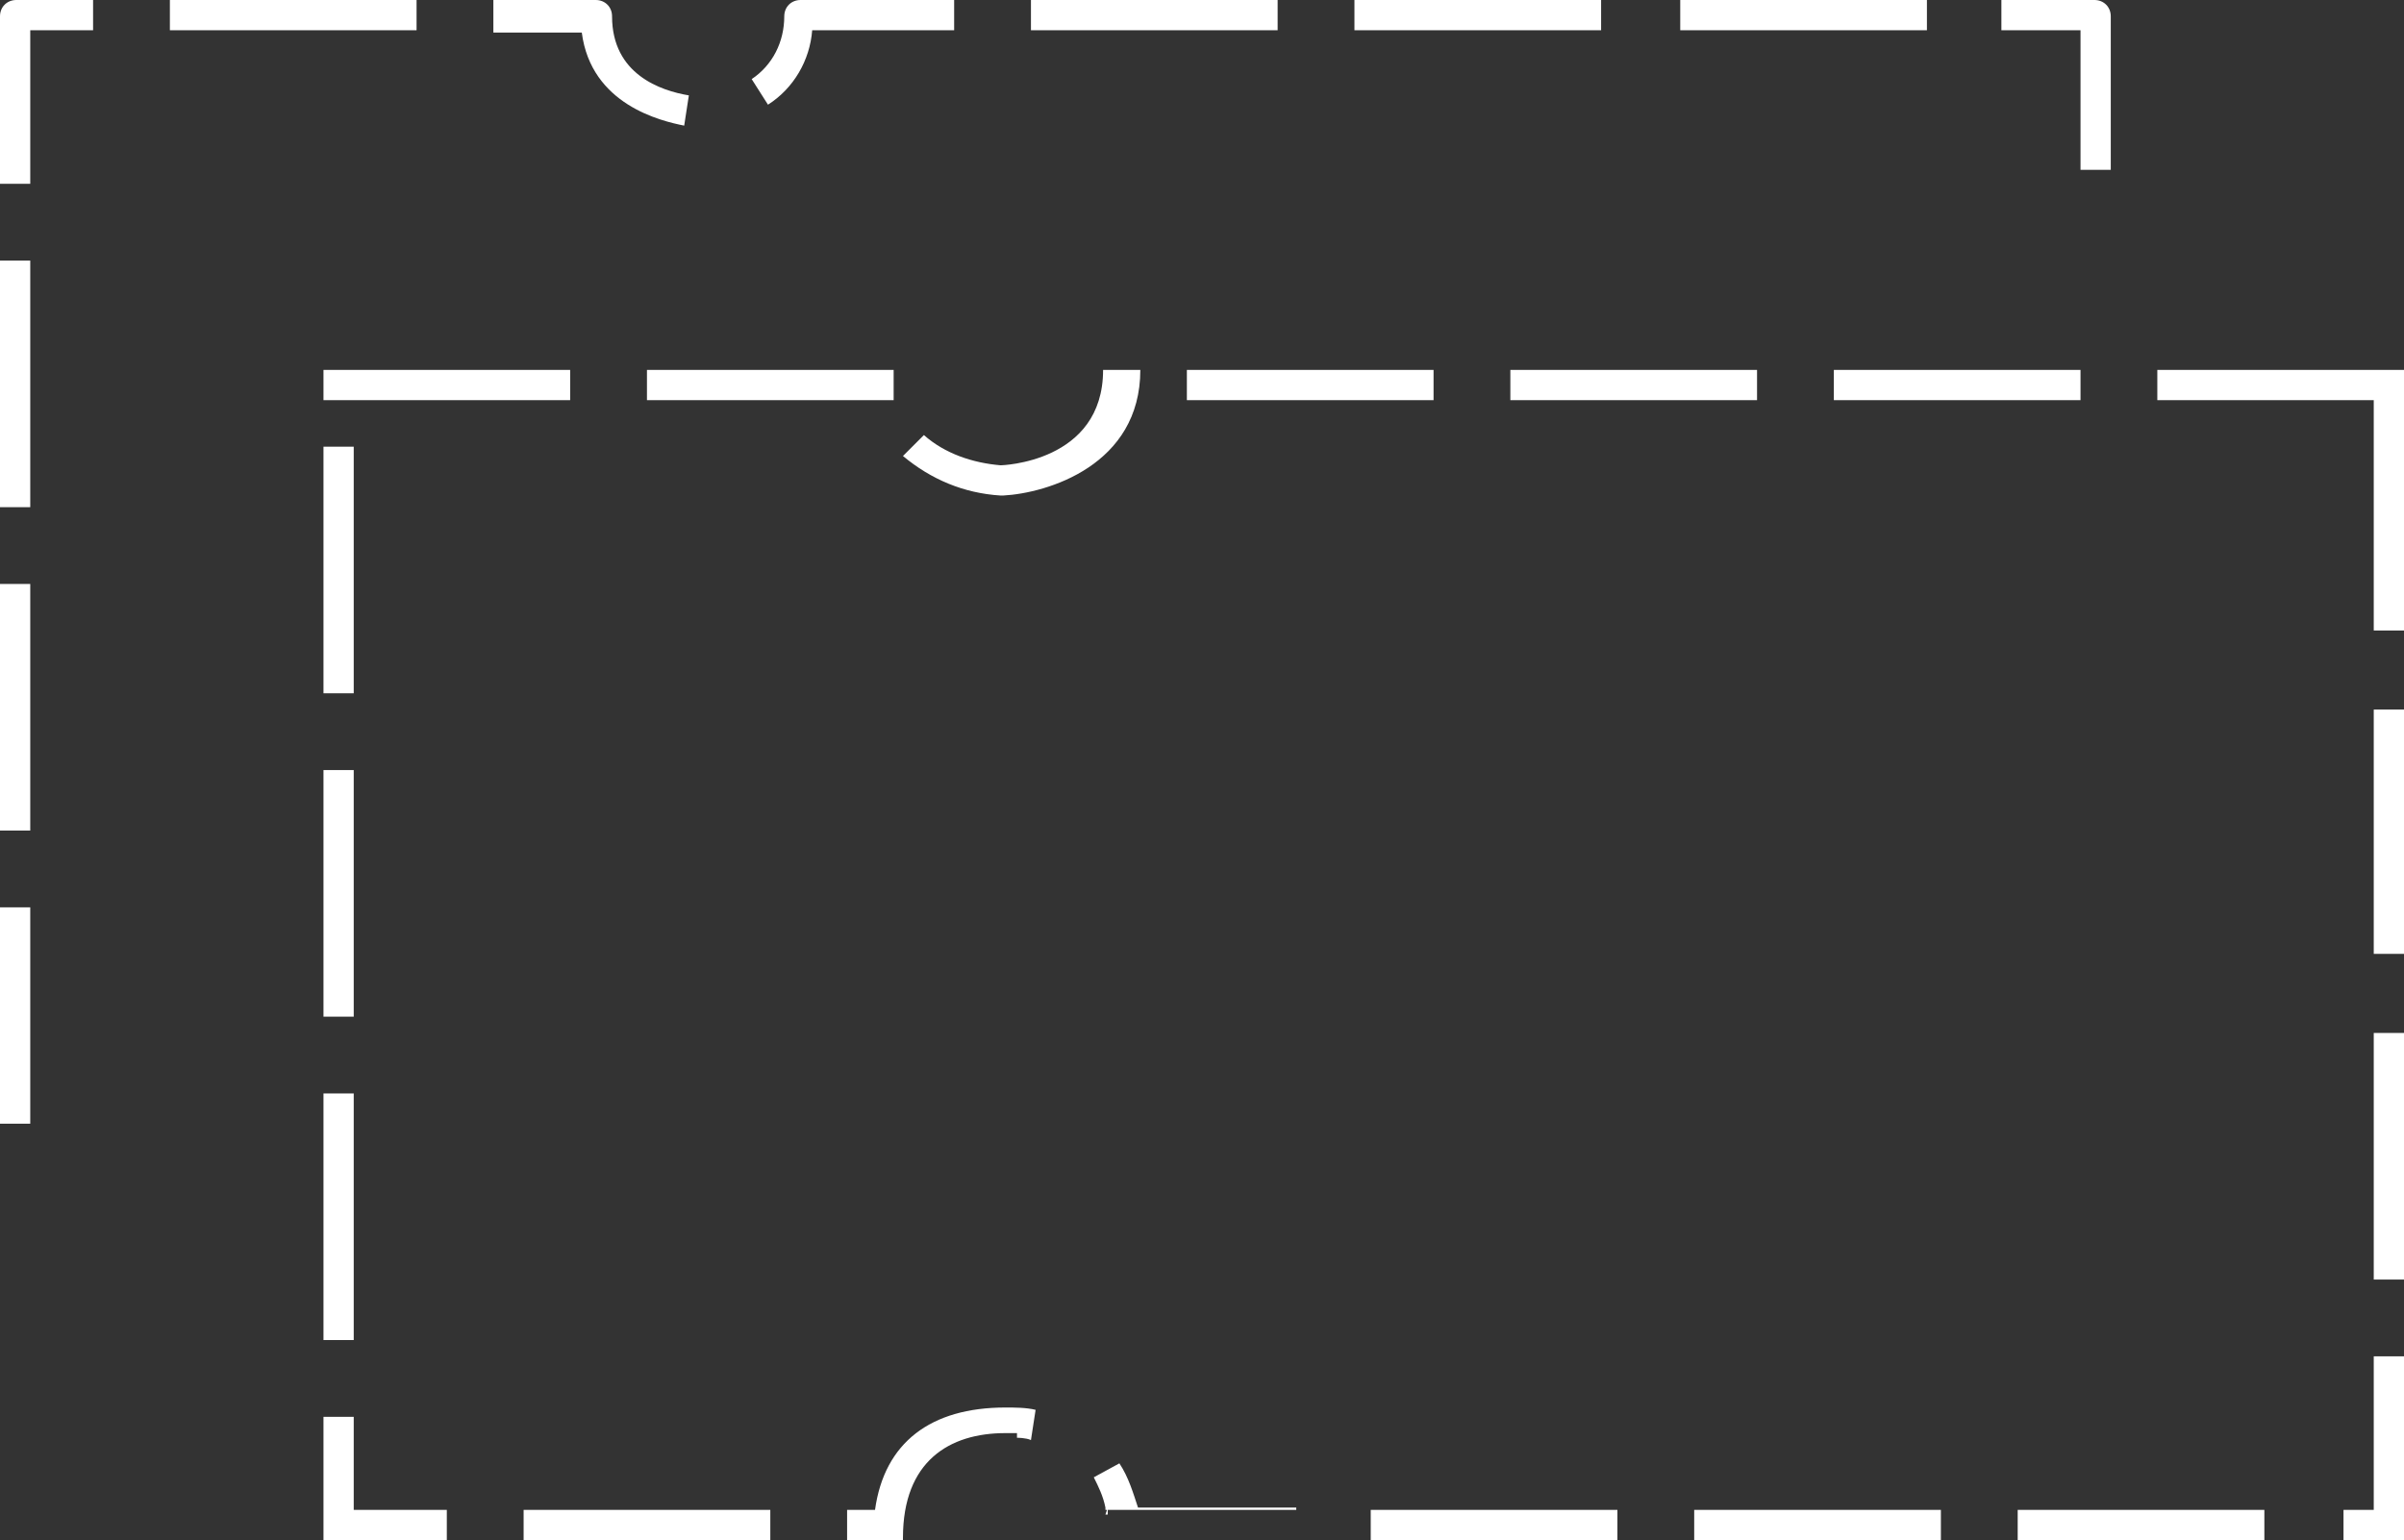 <?xml version="1.0" encoding="utf-8"?>
<!-- Generator: Adobe Illustrator 21.1.0, SVG Export Plug-In . SVG Version: 6.00 Build 0)  -->
<svg version="1.1" id="レイヤー_1" xmlns="http://www.w3.org/2000/svg" xmlns:xlink="http://www.w3.org/1999/xlink" x="0px"
	 y="0px" viewBox="0 0 103.3 66.2" style="enable-background:new 0 0 103.3 66.2;" xml:space="preserve">
<rect x="0" y="0" width="103.3" height="66.2" fill="#333333" stroke="none"/>
<style type="text/css">
	.st0{fill:#FFFFFF;}
</style>
<title>アセット 1</title>
<g id="レイヤー_2">
	<g id="レイヤー_1-2">
		<path class="st0" d="M1.3,48.3H0V39h1.3V48.3z M1.3,35.7H0V25.1h1.3V35.7z M1.3,21.8H0V11.2h1.3V21.8z M1.3,7.9H0V0.7
			C0,0.3,0.3,0,0.7,0H4v1.3H1.3V7.9z M90.7,7.3h-1.3v-6H86V0h4c0.4,0,0.7,0.3,0.7,0.7c0,0,0,0,0,0L90.7,7.3z M29.4,5.4
			c-1-0.2-4-0.9-4.4-4h-3.8V0h4.4c0.4,0,0.7,0.3,0.7,0.7c0,2.5,2.1,3.2,3.3,3.4L29.4,5.4z M33,4.5l-0.7-1.1c0.9-0.6,1.4-1.6,1.4-2.7
			c0-0.4,0.3-0.7,0.7-0.7H41v1.3h-6.1C34.8,2.6,34.1,3.8,33,4.5z M82.7,1.3H72.2V0h10.6V1.3z M68.8,1.3H58.2V0h10.6V1.3z M54.9,1.3
			H44.3V0h10.6L54.9,1.3z M17.9,1.3H7.3V0h10.6L17.9,1.3z"/>
		<path class="st0" d="M103.3,15.9H92.7v1.3h9.3v9.9h1.3V15.9z M89.4,15.9H78.8v1.3h10.6V15.9z M75.5,15.9H64.9v1.3h10.6V15.9z
			 M61.6,15.9H51v1.3h10.6C61.6,17.2,61.6,15.9,61.6,15.9z M49,15.9h-1.6c0,4-4.4,4.1-4.4,4.1l0,0v-0.1l0,0v-0.1l0,0V20l0,0v-0.1
			l0,0V20l0,0v-0.1l0,0l0,0l0,0V20l0,0c-1.2-0.1-2.4-0.5-3.3-1.3l-0.9,0.9c1.2,1,2.6,1.6,4.2,1.7h0.1C45,21.2,49,20,49,15.9L49,15.9
			z M38.4,15.9H27.8v1.3h10.6L38.4,15.9L38.4,15.9z M24.5,15.9H13.9v1.3h10.6L24.5,15.9L24.5,15.9z M15.2,19.2h-1.3v10.6h1.3
			C15.2,29.8,15.2,19.2,15.2,19.2z M15.2,33.1h-1.3v10.6h1.3C15.2,43.7,15.2,33.1,15.2,33.1z M15.2,47h-1.3v10.6h1.3
			C15.2,57.6,15.2,47,15.2,47z M15.2,60.9h-1.3v5.3h5.3v-1.3h-4L15.2,60.9L15.2,60.9z M33.1,64.9H22.5v1.3h10.6L33.1,64.9L33.1,64.9
			z M43.2,60.5c-3.2,0-5.2,1.5-5.6,4.4h-1.2v1.3h2.4v-0.1l0,0c0-3.3,2-4.5,4.4-4.5h0.5v0.2c0,0,0.4,0,0.6,0.1l0.2-1.3
			C44.1,60.5,43.6,60.5,43.2,60.5L43.2,60.5z M48.1,62.9L47,63.5c0.2,0.4,0.4,0.8,0.5,1.3l0,0l0,0l0,0l0,0l0,0l0,0l0,0l0,0l0,0l0,0
			l0,0l0,0l0,0l0,0l0,0l0,0l0,0l0,0l0,0l0,0l0,0l0,0l0,0l0,0l0,0l0,0l0,0l0,0l0,0l0,0l0,0l0,0l0,0l0,0l0,0l0,0l0,0v0.3h0.1l0.1-0.3
			l0,0l-0.1,0.3l0,0v-0.3l0,0l-0.1,0.3l0,0v-0.2l0,0l0,0.2l0,0v-0.2l0,0l0,0l0,0l0,0l0,0l0,0l0,0l0,0l0,0l0,0l0,0l0,0l0,0l0,0l0,0
			l0,0h8.2v-0.1h-6.8C48.7,64.2,48.5,63.5,48.1,62.9L48.1,62.9z M69.5,64.9H58.9v1.3h10.6L69.5,64.9L69.5,64.9z M83.4,64.9H72.8v1.3
			h10.6L83.4,64.9L83.4,64.9z M97.3,64.9H86.7v1.3h10.6L97.3,64.9L97.3,64.9z M103.3,58.3H102v6.6h-1.3v1.3h2.7L103.3,58.3
			L103.3,58.3z M103.3,44.4H102v10.6h1.3V44.4L103.3,44.4z M103.3,30.5H102V41h1.3V30.5L103.3,30.5z"/>
	</g>
</g>
</svg>

